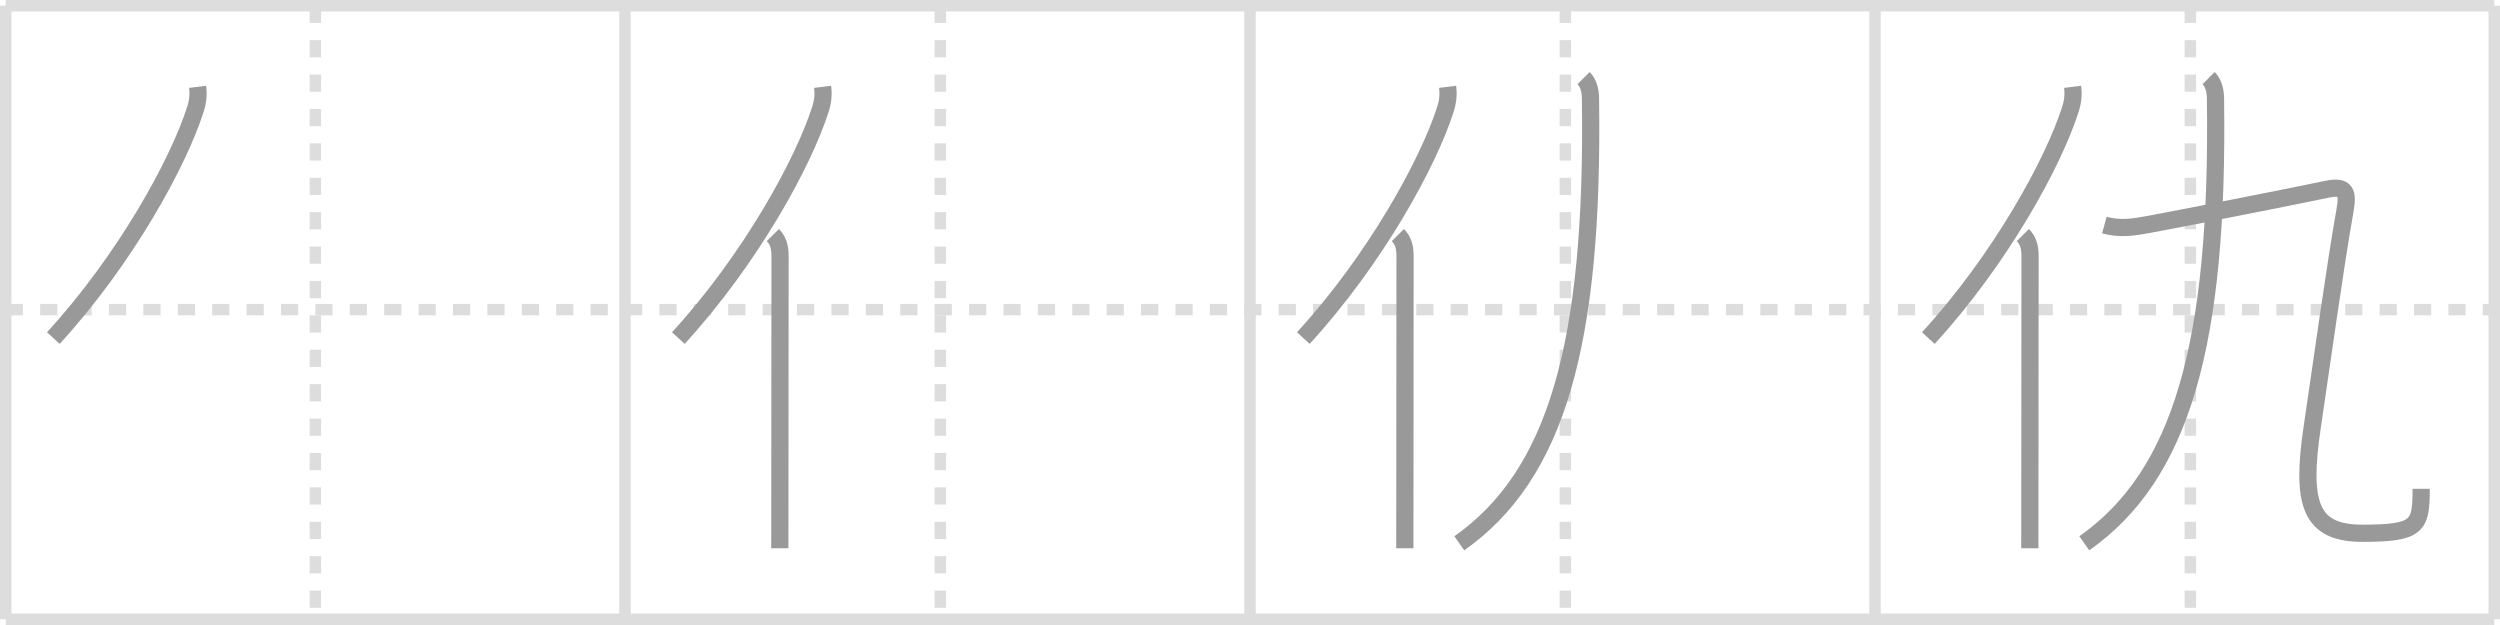 <svg width="436px" height="109px" viewBox="0 0 436 109" xmlns="http://www.w3.org/2000/svg" xmlns:xlink="http://www.w3.org/1999/xlink" xml:space="preserve" version="1.1" baseProfile="full">
<line x1="1" y1="1" x2="435" y2="1" style="stroke:#ddd;stroke-width:2"></line>
<line x1="1" y1="1" x2="1" y2="108" style="stroke:#ddd;stroke-width:2"></line>
<line x1="1" y1="108" x2="435" y2="108" style="stroke:#ddd;stroke-width:2"></line>
<line x1="435" y1="1" x2="435" y2="108" style="stroke:#ddd;stroke-width:2"></line>
<line x1="109" y1="1" x2="109" y2="108" style="stroke:#ddd;stroke-width:2"></line>
<line x1="218" y1="1" x2="218" y2="108" style="stroke:#ddd;stroke-width:2"></line>
<line x1="327" y1="1" x2="327" y2="108" style="stroke:#ddd;stroke-width:2"></line>
<line x1="1" y1="54" x2="435" y2="54" style="stroke:#ddd;stroke-width:2;stroke-dasharray:3 3"></line>
<line x1="55" y1="1" x2="55" y2="108" style="stroke:#ddd;stroke-width:2;stroke-dasharray:3 3"></line>
<line x1="164" y1="1" x2="164" y2="108" style="stroke:#ddd;stroke-width:2;stroke-dasharray:3 3"></line>
<line x1="273" y1="1" x2="273" y2="108" style="stroke:#ddd;stroke-width:2;stroke-dasharray:3 3"></line>
<line x1="382" y1="1" x2="382" y2="108" style="stroke:#ddd;stroke-width:2;stroke-dasharray:3 3"></line>
<path d="M34.47,15.14c0.15,1.2,0.08,2.47-0.39,3.92c-2.96,9.31-12.21,26.19-24.78,39.9" style="fill:none;stroke:#999;stroke-width:3"></path>

<path d="M143.47,15.14c0.15,1.2,0.08,2.47-0.39,3.92c-2.96,9.31-12.21,26.19-24.78,39.9" style="fill:none;stroke:#999;stroke-width:3"></path>
<path d="M134.78,41c0.92,0.92,1.26,2,1.26,3.73c0,9.56-0.02,27.79-0.03,40.27C136.0,89.53,136.0,93.3,136.0,95.62" style="fill:none;stroke:#999;stroke-width:3"></path>

<path d="M252.47,15.14c0.15,1.2,0.08,2.47-0.39,3.92c-2.96,9.31-12.21,26.19-24.78,39.9" style="fill:none;stroke:#999;stroke-width:3"></path>
<path d="M243.78,41c0.92,0.92,1.26,2,1.26,3.73c0,9.56-0.02,27.79-0.03,40.27C245.0,89.53,245.0,93.3,245.0,95.62" style="fill:none;stroke:#999;stroke-width:3"></path>
<path d="M276.18,13.62c0.91,0.91,1.18,2.3,1.2,3.48c0.62,43.02-6,65.77-22.88,77.65" style="fill:none;stroke:#999;stroke-width:3"></path>

<path d="M361.47,15.14c0.15,1.2,0.08,2.47-0.39,3.92c-2.96,9.31-12.21,26.19-24.78,39.9" style="fill:none;stroke:#999;stroke-width:3"></path>
<path d="M352.78,41c0.92,0.92,1.26,2,1.26,3.73c0,9.56-0.02,27.79-0.03,40.27C354.0,89.53,354.0,93.3,354.0,95.62" style="fill:none;stroke:#999;stroke-width:3"></path>
<path d="M385.18,13.62c0.91,0.91,1.18,2.3,1.2,3.48c0.62,43.02-6,65.77-22.88,77.65" style="fill:none;stroke:#999;stroke-width:3"></path>
<path d="M367.0,39.25c2.75,0.75,4.93,0.4,7.75-0.11c7.5-1.4,25.63-4.99,31-6.12c3.49-0.73,3.78,0.55,3.19,3.84c-1.69,9.51-4.07,26.76-5.69,37.64C401.23,88.04,403.0,93,412.0,93c9.75,0,10.25-1.25,10.25-7.75" style="fill:none;stroke:#999;stroke-width:3"></path>

</svg>